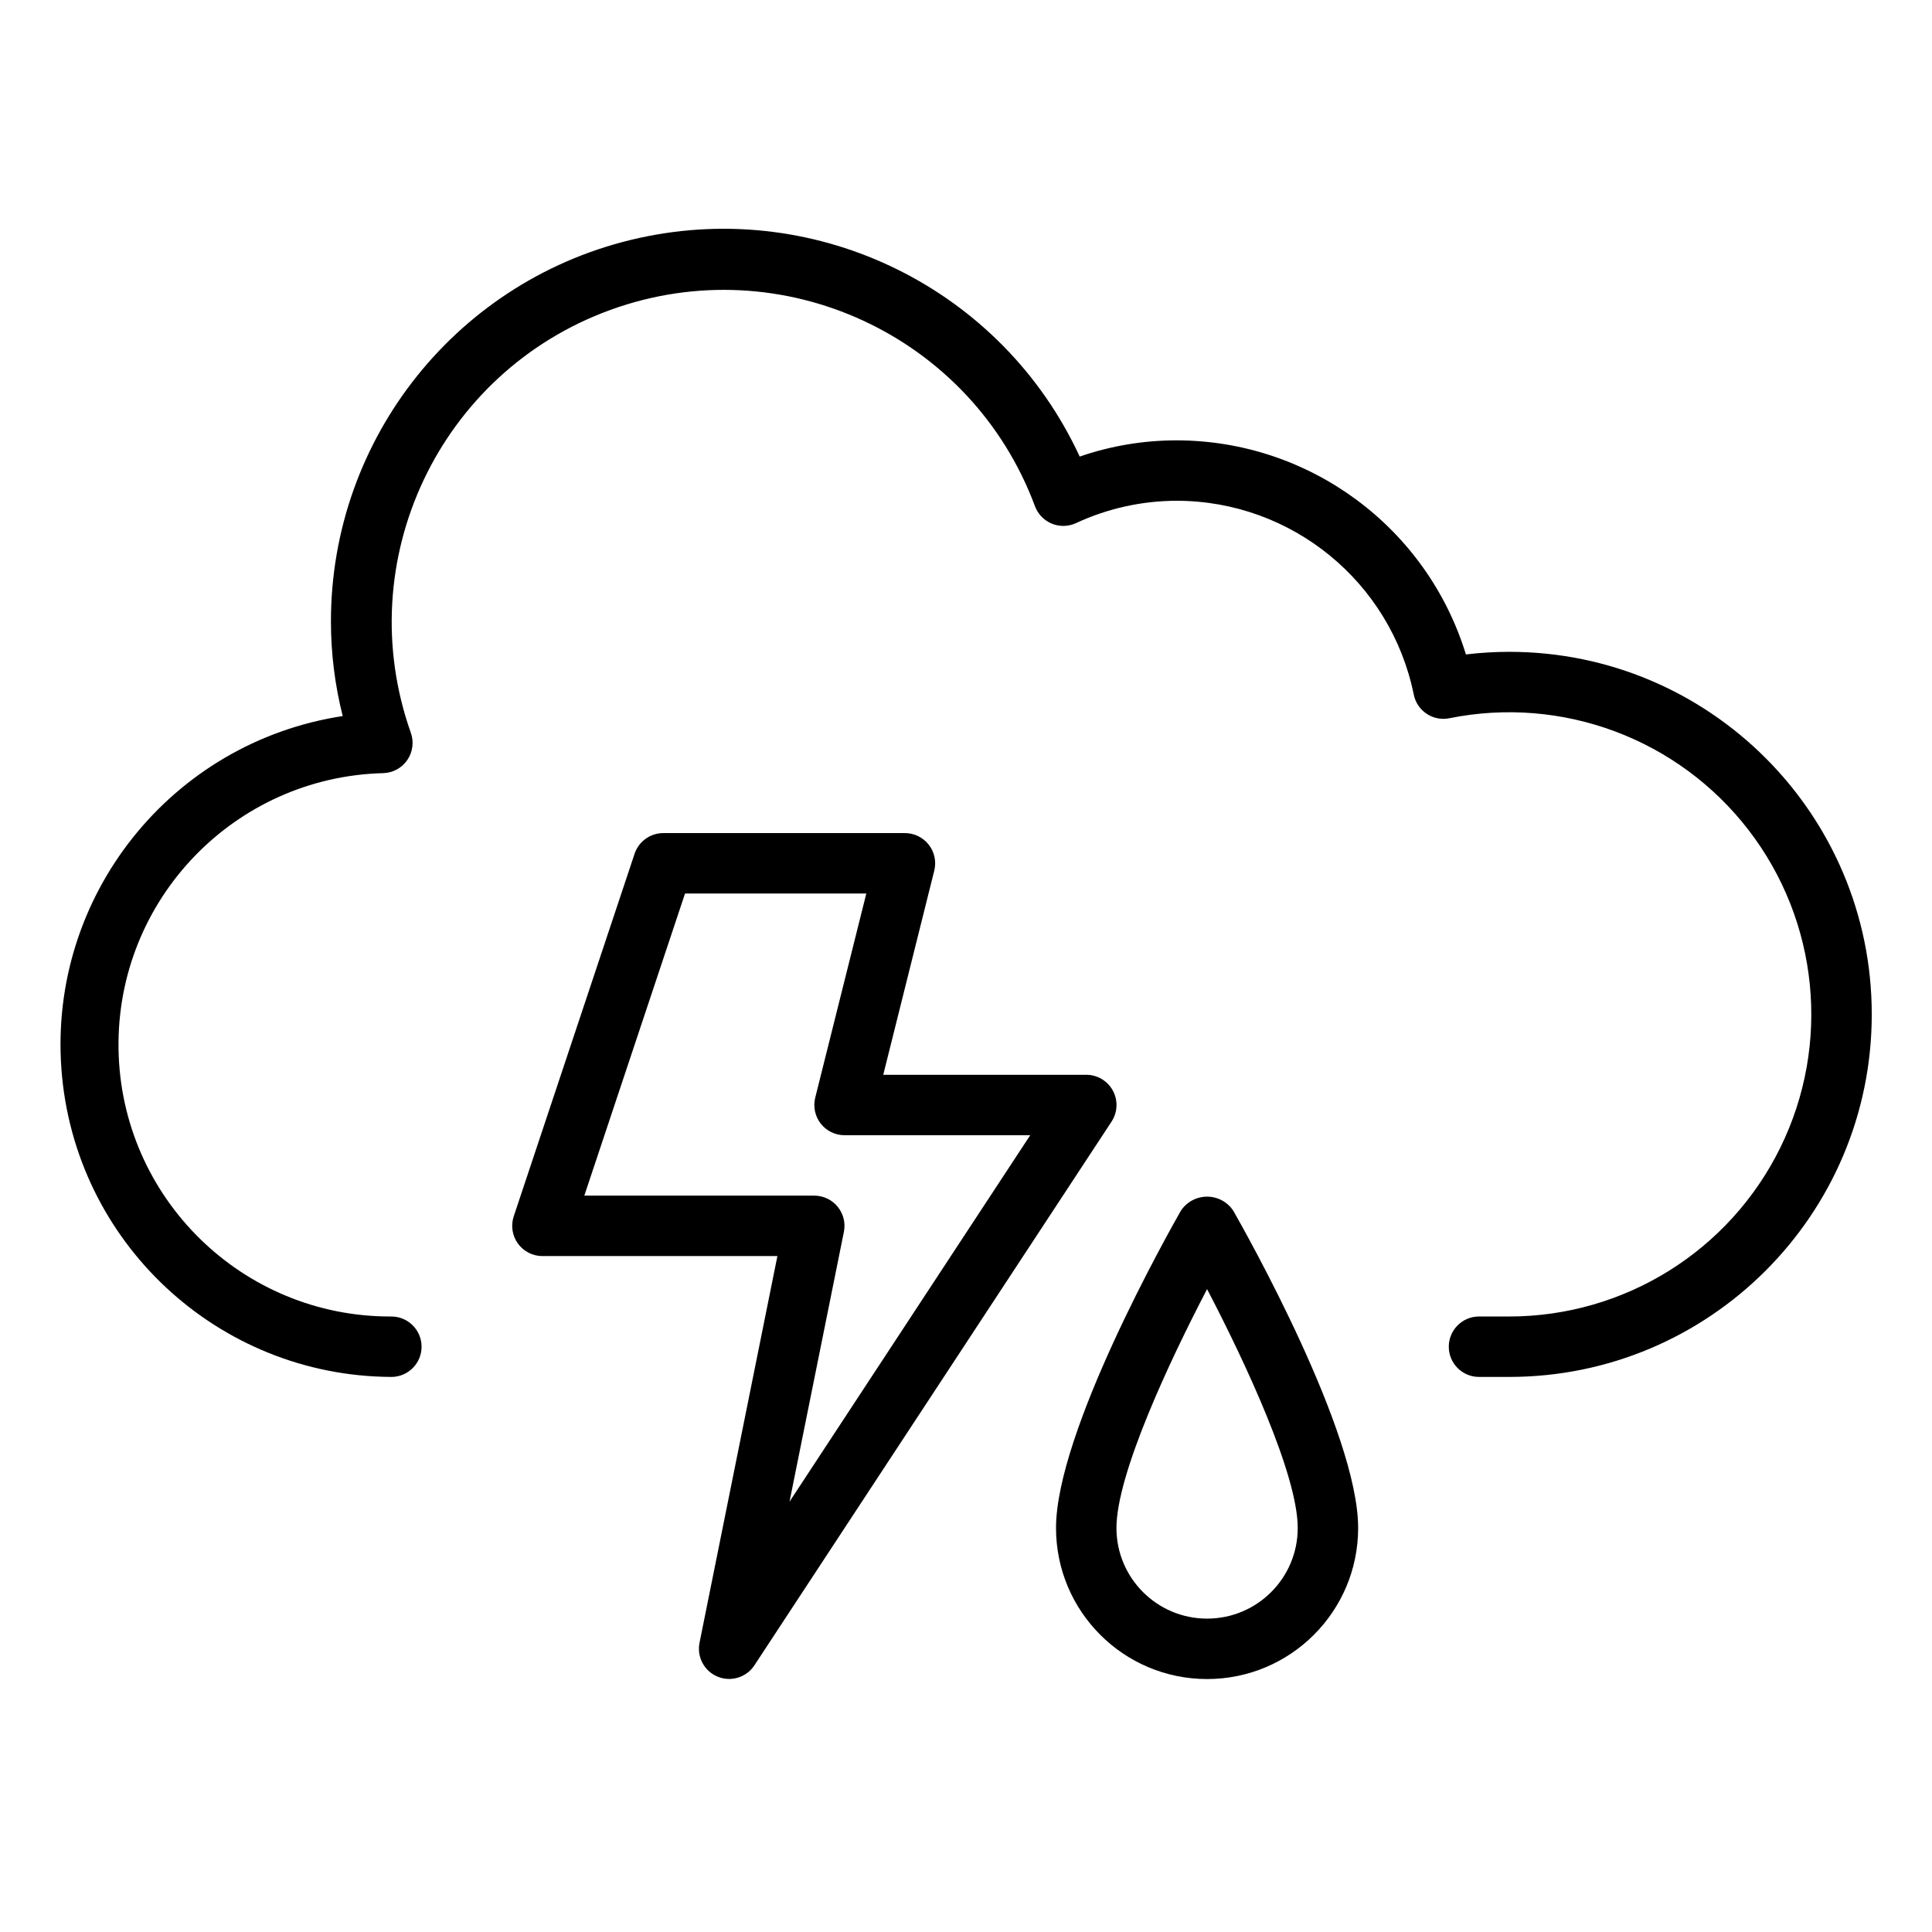 <svg height="638pt" viewBox="-20 -79 638.671 638" width="638pt" xmlns="http://www.w3.org/2000/svg"><path d="m478.906 136.141c-4.785.008-9.562.293-14.312.863-12.891-41.988-51.629-70.68-95.551-70.773-10.934-.012-21.789 1.805-32.121 5.363-25.578-55.305-86.195-85.367-145.699-72.246-59.512 13.117-101.867 65.871-101.824 126.805.004 10.531 1.316 21.02 3.891 31.223-56.695 8.656-97.203 59.469-92.988 116.668 4.207 57.203 51.719 101.543 109.07 101.797 5.516 0 9.988-4.469 9.988-9.988 0-5.516-4.473-9.988-9.988-9.988-49.238.211-89.461-39.258-90.191-88.492-.734-49.227 38.305-89.875 87.523-91.129 3.191-.098 6.145-1.711 7.945-4.352 1.805-2.633 2.234-5.973 1.164-8.98-20.129-56.82 9.34-119.238 65.996-139.809 56.664-20.57 119.309 8.406 140.324 64.902.969 2.609 2.984 4.695 5.555 5.758 2.574 1.066 5.469 1 7.996-.164 10.449-4.863 21.836-7.383 33.359-7.395 38 .07 70.723 26.836 78.312 64.07 1.086 5.414 6.359 8.914 11.766 7.824 37.309-7.539 75.656 6.785 98.891 36.934 23.227 30.152 27.305 70.887 10.504 105.039-16.797 34.156-51.547 55.793-89.609 55.793h-9.988c-5.516 0-9.988 4.473-9.988 9.988 0 5.52 4.473 9.988 9.988 9.988h9.988c66.191 0 119.848-53.66 119.848-119.848 0-66.191-53.656-119.852-119.848-119.852zm0 0"/><path d="m287.027 199.914c-1.891-2.426-4.797-3.844-7.871-3.848h-79.898c-4.301 0-8.117 2.754-9.48 6.832l-39.949 119.848c-1.012 3.047-.5 6.395 1.375 9 1.879 2.602 4.891 4.148 8.105 4.145h77.68l-25.746 127.84c-.938 4.688 1.574 9.383 5.996 11.203 4.426 1.812 9.516.242 12.145-3.75l118.086-179.773c2.004-3.078 2.16-7 .41-10.223s-5.129-5.227-8.797-5.223h-67.105l16.867-67.492c.746-2.98.074-6.137-1.816-8.559zm33.539 96.027-79.574 121.148 17.98-89.219c.59-2.93-.164-5.973-2.062-8.289-1.891-2.316-4.727-3.664-7.715-3.668h-76.035l33.297-99.875h59.926l-16.891 67.5c-.738 2.98-.07 6.141 1.82 8.562 1.891 2.426 4.793 3.84 7.871 3.84zm0 0"/><path d="m370.359 320.91c-4.223 7.43-41.266 73.168-41.266 104.867 0 27.582 22.355 49.938 49.938 49.938 27.578 0 49.938-22.355 49.938-49.938 0-31.699-37.043-97.438-41.27-104.867-1.922-2.914-5.18-4.664-8.668-4.664-3.492 0-6.75 1.75-8.672 4.664zm8.672 134.828c-16.547 0-29.961-13.41-29.961-29.961 0-17.656 17.355-54.82 29.961-78.961 12.602 24.141 29.965 61.305 29.965 78.961 0 16.551-13.418 29.961-29.965 29.961zm0 0"/></svg>